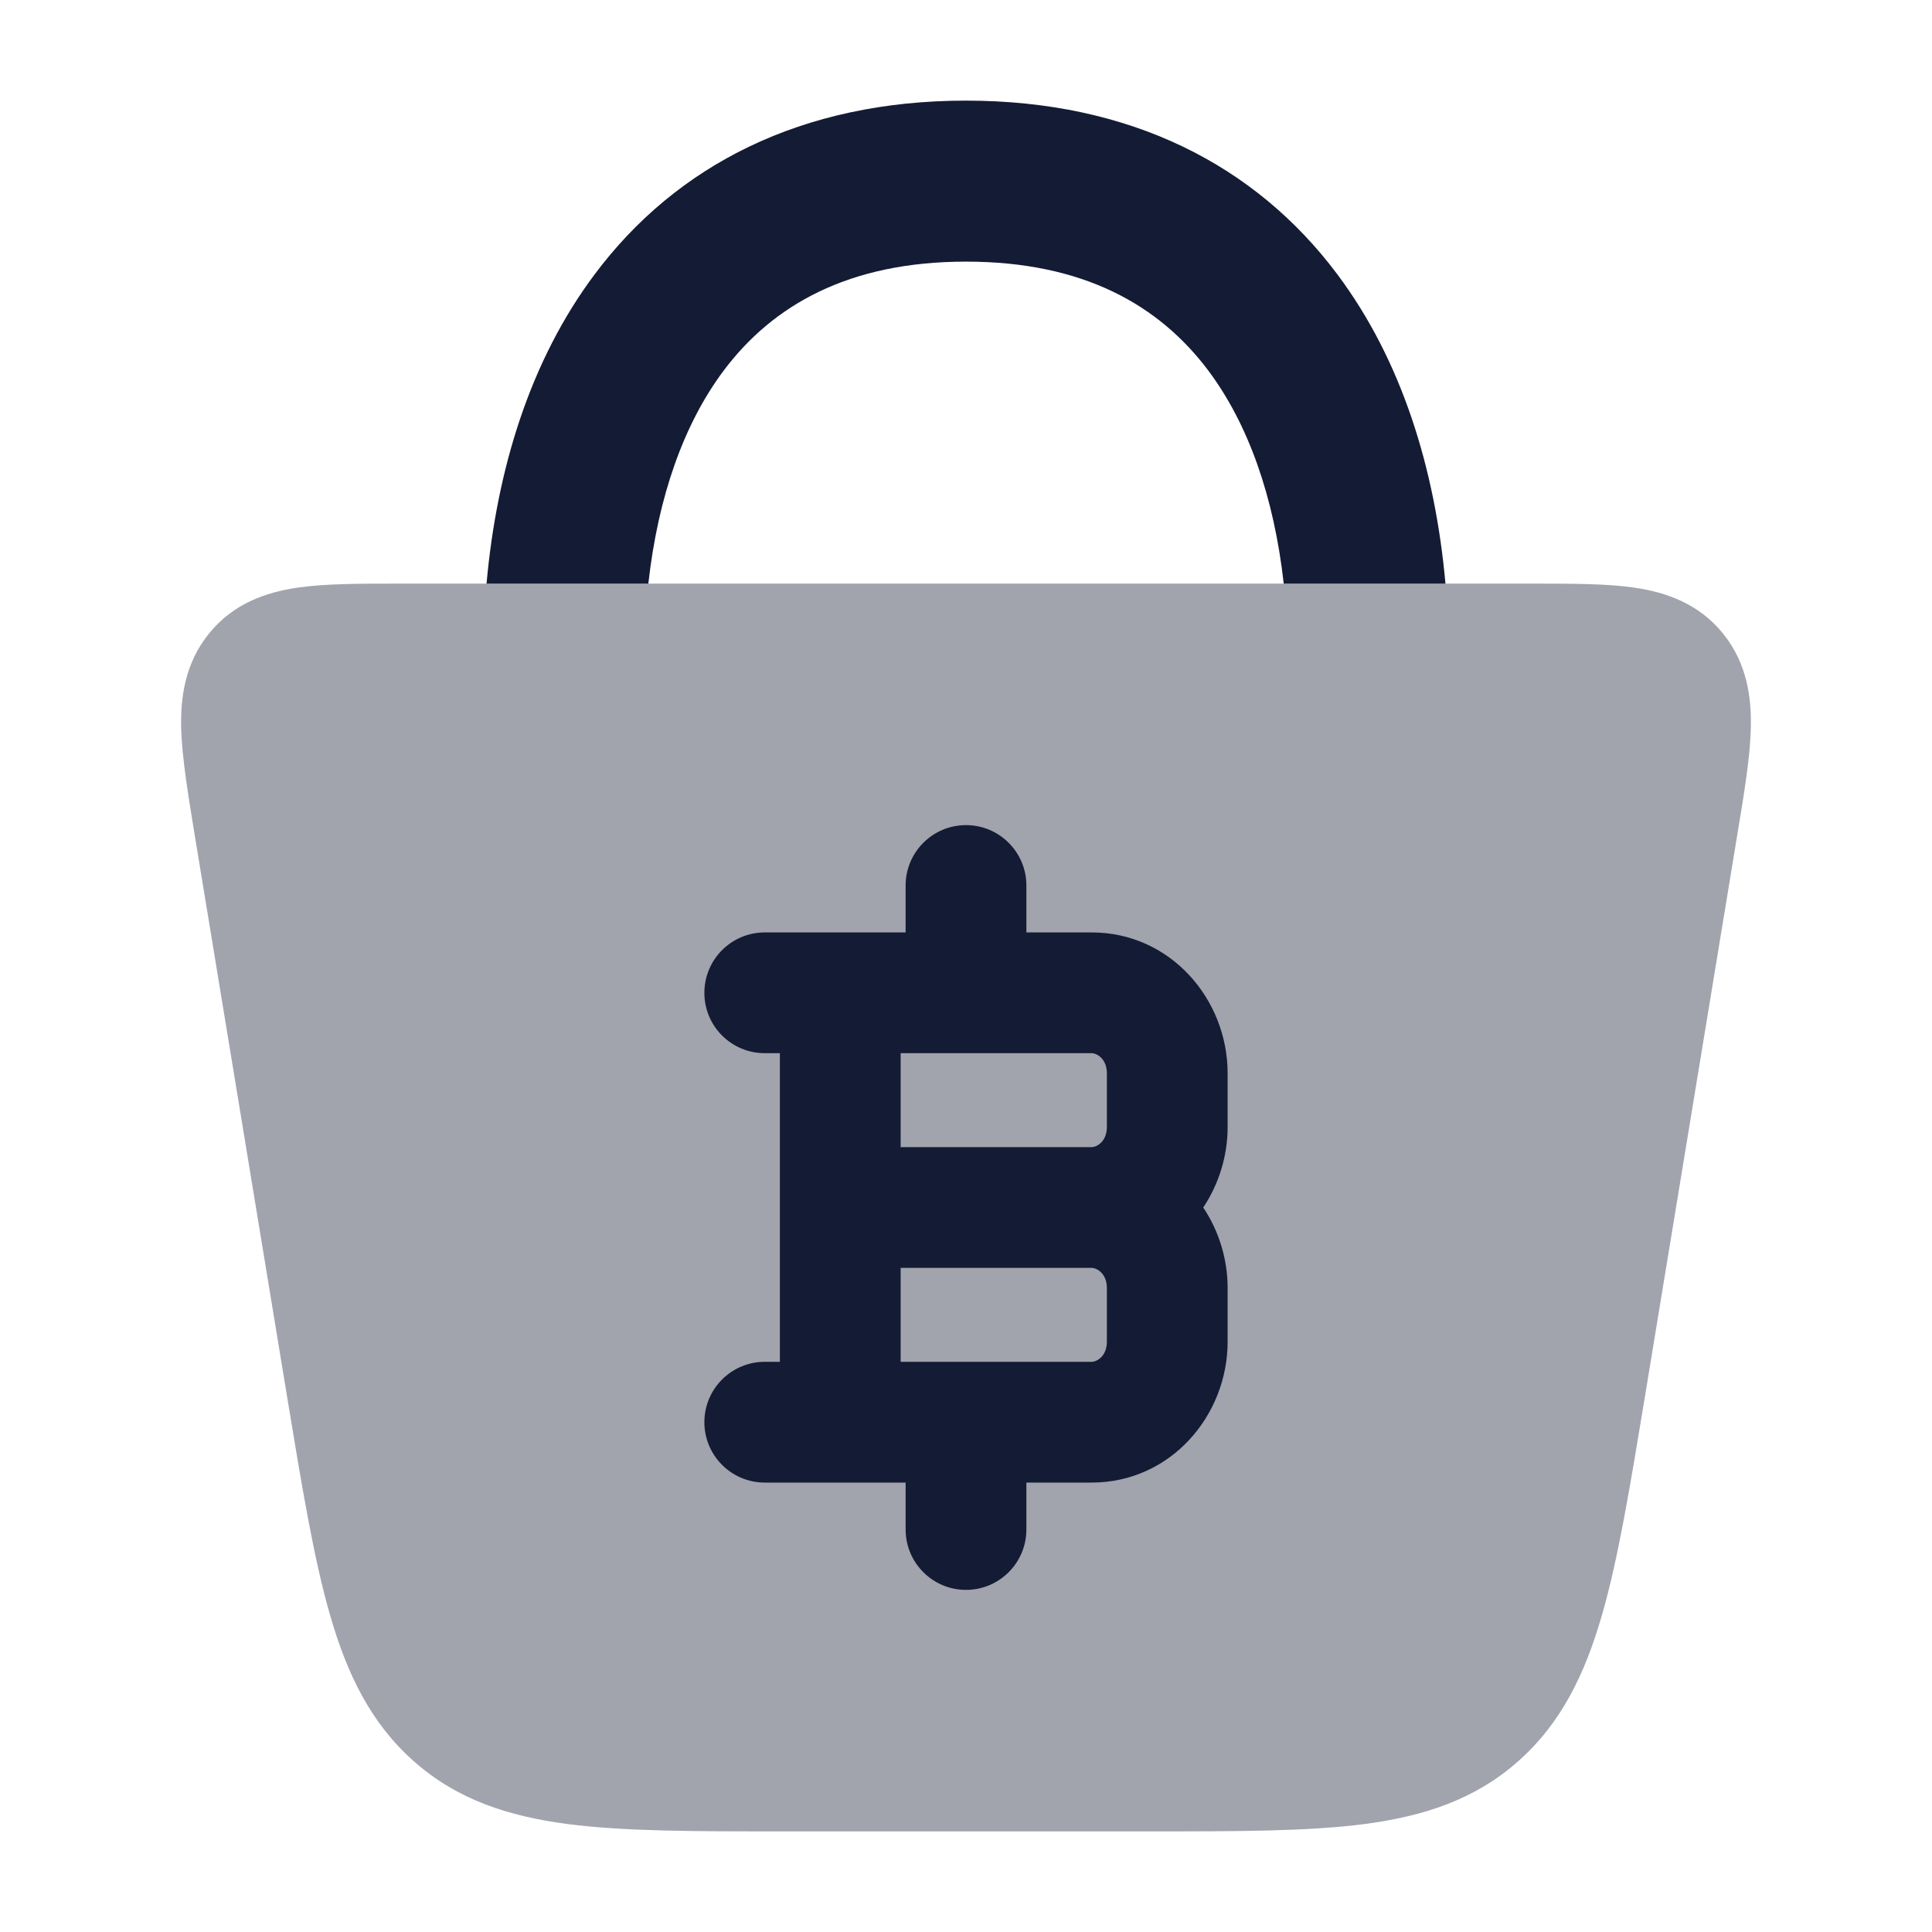 <svg width="24" height="24" viewBox="0 0 24 24" fill="none" xmlns="http://www.w3.org/2000/svg">
<path opacity="0.4" d="M19.074 7.25C19.538 7.25 19.967 7.25 20.311 7.301C20.692 7.358 21.103 7.495 21.407 7.874C21.705 8.245 21.76 8.673 21.749 9.058C21.739 9.415 21.667 9.85 21.587 10.334L20.432 17.36L20.432 17.36C20.249 18.469 20.102 19.367 19.898 20.07C19.687 20.799 19.392 21.409 18.857 21.881C18.319 22.357 17.685 22.562 16.949 22.659C16.248 22.75 15.373 22.75 14.304 22.75H14.304H9.696H9.696C8.627 22.75 7.752 22.75 7.051 22.659C6.315 22.562 5.681 22.357 5.143 21.881C4.608 21.409 4.313 20.799 4.102 20.07C3.898 19.367 3.751 18.469 3.568 17.36L2.42 10.381C2.341 9.897 2.261 9.415 2.251 9.058C2.24 8.673 2.295 8.245 2.593 7.874C2.897 7.495 3.307 7.358 3.689 7.301C4.033 7.25 4.462 7.25 4.926 7.25L19.074 7.25Z" fill="#141B34"/>
<path fill-rule="evenodd" clip-rule="evenodd" d="M12 10.25C12.414 10.25 12.75 10.586 12.75 11V11.583H13.562C14.539 11.583 15.25 12.413 15.25 13.333V14C15.25 14.362 15.14 14.711 14.947 15C15.14 15.289 15.25 15.638 15.25 16V16.667C15.25 17.587 14.539 18.417 13.562 18.417H12.75V19C12.75 19.414 12.414 19.75 12 19.75C11.586 19.75 11.25 19.414 11.25 19V18.417H9.5C9.086 18.417 8.75 18.081 8.75 17.667C8.75 17.253 9.086 16.917 9.5 16.917H9.688L9.688 13.083H9.5C9.086 13.083 8.75 12.748 8.75 12.333C8.75 11.919 9.086 11.583 9.5 11.583H11.25V11C11.25 10.586 11.586 10.25 12 10.25ZM11.188 13.083V14.25H13.562C13.621 14.25 13.75 14.184 13.75 14V13.333C13.75 13.149 13.621 13.083 13.562 13.083H11.188ZM13.562 15.75H11.188L11.188 16.917H13.562C13.621 16.917 13.75 16.851 13.75 16.667V16C13.75 15.816 13.621 15.75 13.562 15.75Z" fill="#141B34"/>
<path d="M8.054 7.25C8.174 6.17 8.494 5.267 8.988 4.606C9.597 3.793 10.54 3.25 12 3.25C13.461 3.25 14.403 3.793 15.012 4.606C15.506 5.267 15.826 6.17 15.947 7.25H17.956C17.828 5.824 17.413 4.477 16.613 3.408C15.597 2.05 14.04 1.25 12 1.25C9.961 1.25 8.403 2.05 7.387 3.408C6.587 4.477 6.172 5.824 6.044 7.25H8.054Z" fill="#141B34"/>
</svg>
